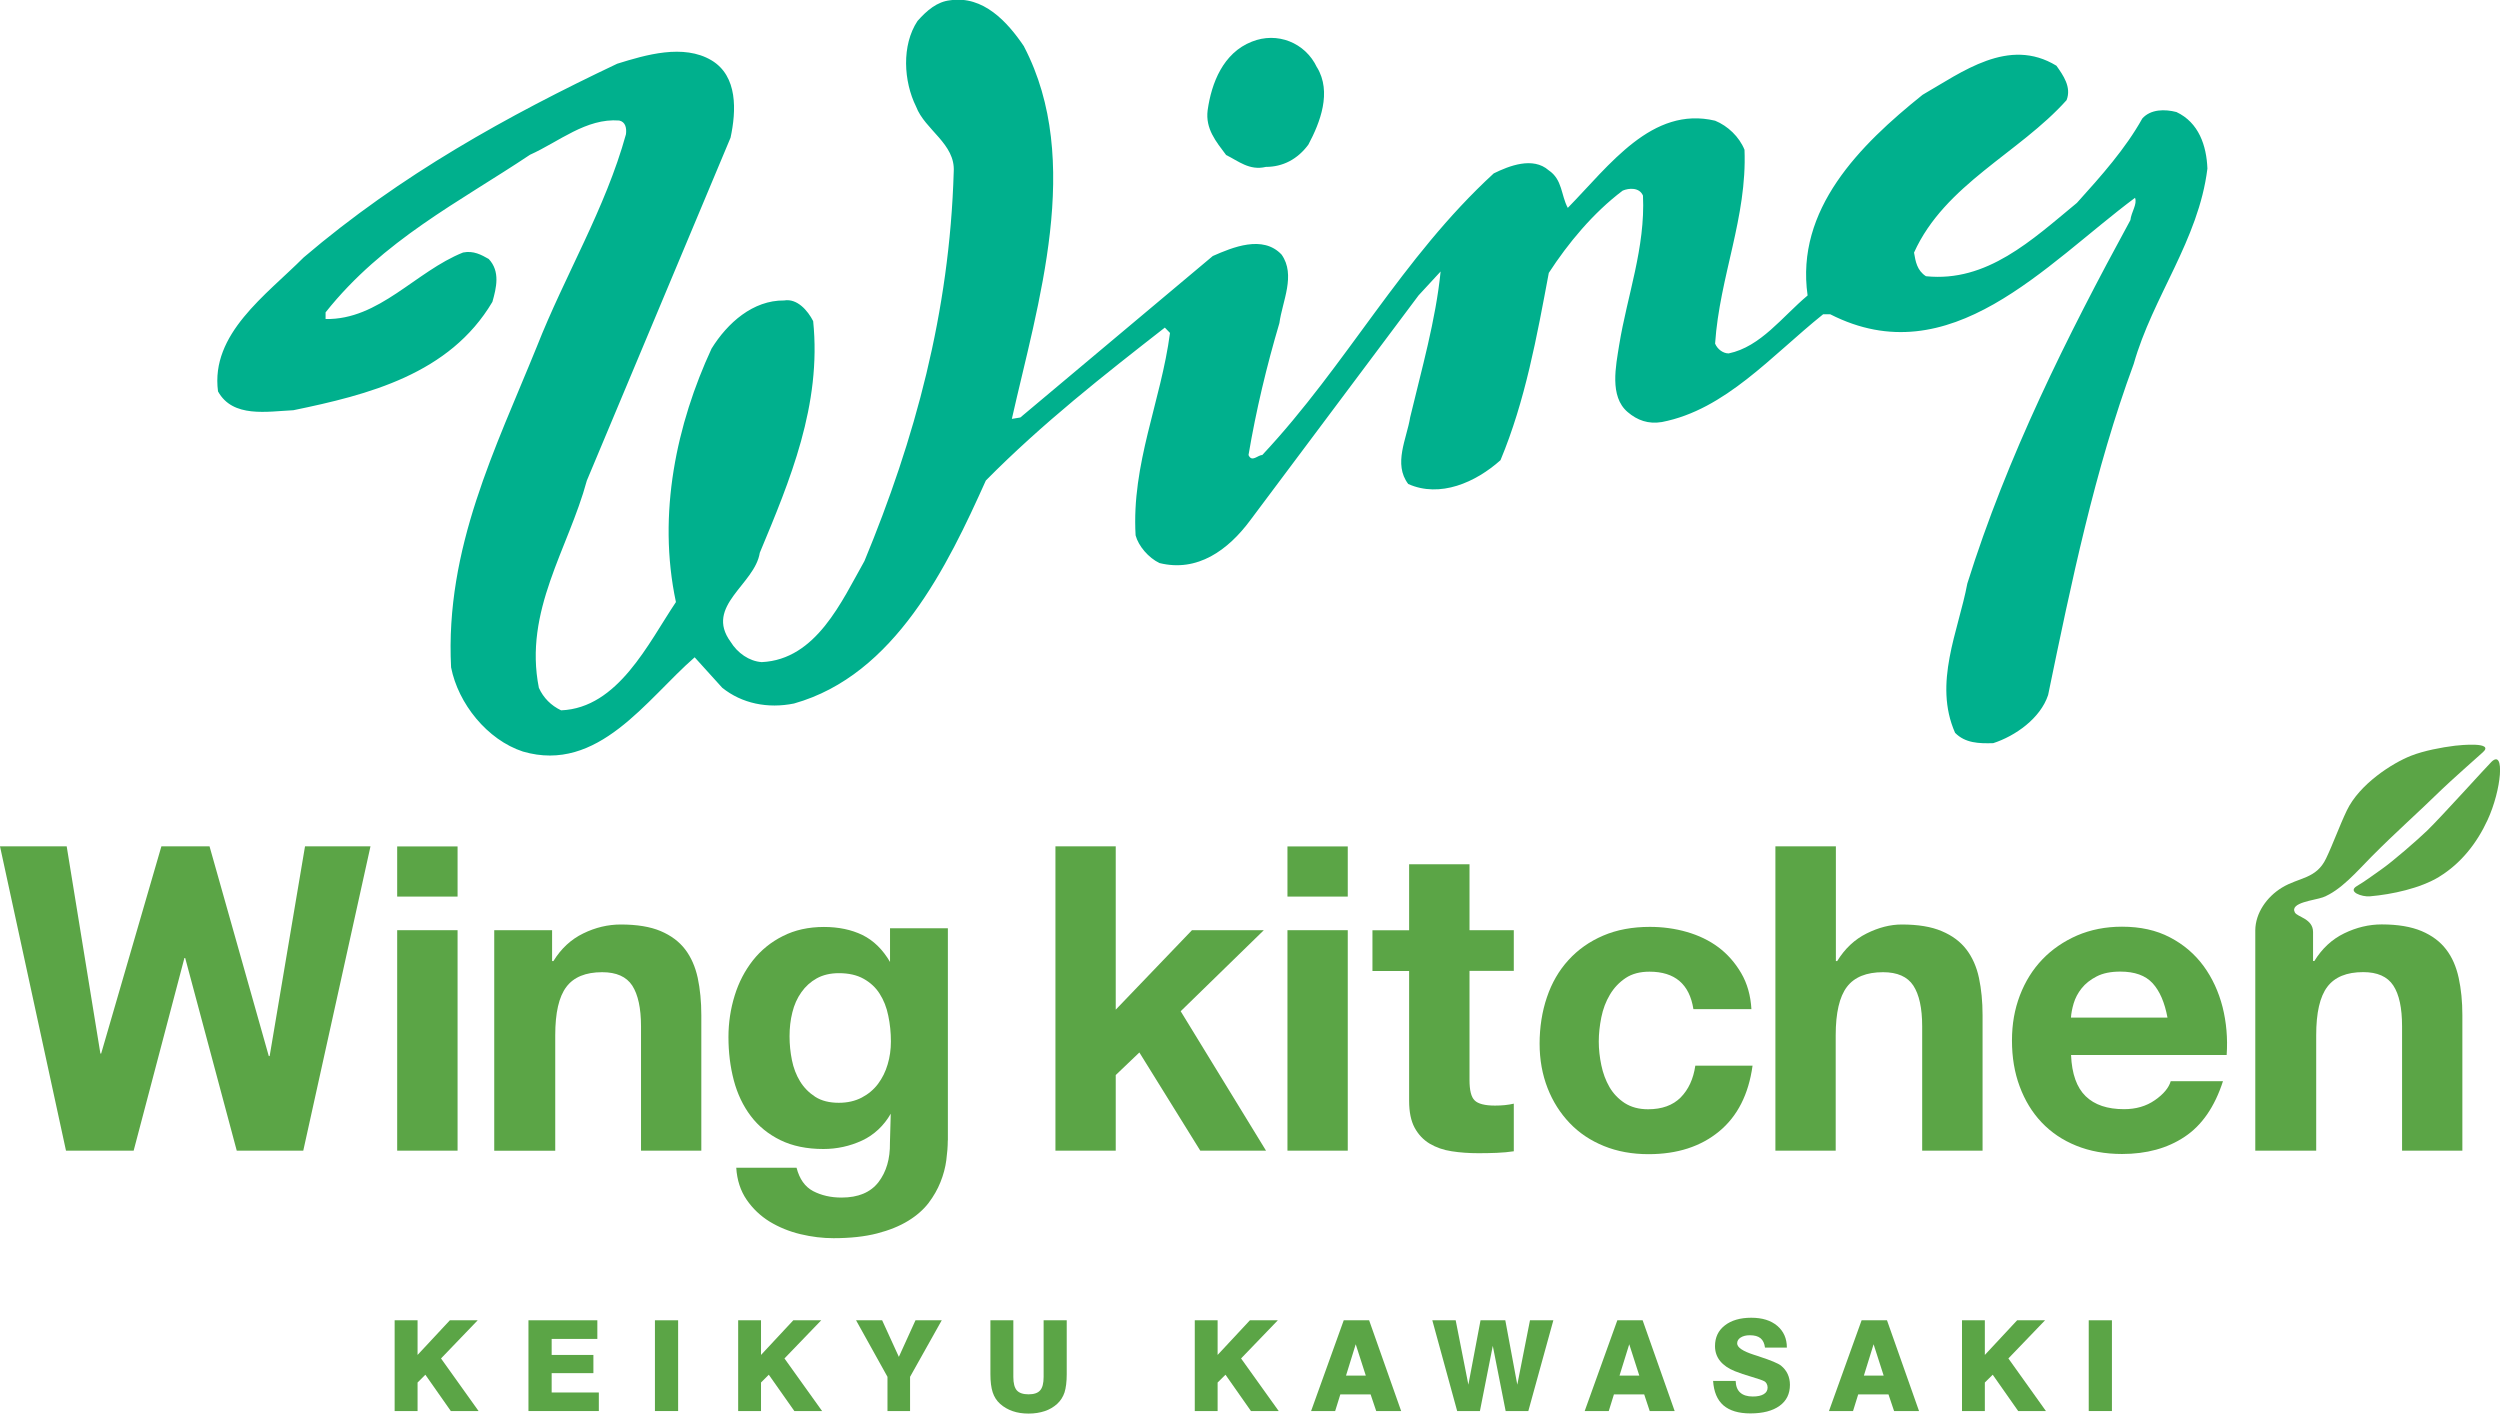 <?xml version="1.0" encoding="UTF-8"?><svg id="_レイヤー_2" xmlns="http://www.w3.org/2000/svg" viewBox="0 0 285.64 161.51"><defs><style>.cls-1{fill:#00b08d;}.cls-2{fill:#5ba546;}</style></defs><g id="_レイヤー_1-2"><g><polygon class="cls-2" points="34.65 131.47 27.05 131.47 21.16 109.46 21.07 109.46 15.27 131.47 7.54 131.47 0 96.7 7.62 96.7 11.47 120.37 11.56 120.37 18.44 96.7 23.94 96.7 30.71 120.66 30.81 120.66 34.85 96.7 42.33 96.7 34.65 131.47"/><path class="cls-2" d="m52.28,102.44h-6.9v-5.73h6.9v5.73Zm-6.9,3.84h6.9v25.19h-6.9v-25.19Z"/><g><path class="cls-2" d="m56.47,106.28h6.61v3.53h.15c.88-1.43,2.01-2.48,3.41-3.16,1.39-.68,2.82-1.02,4.29-1.02,1.85,0,3.37.25,4.55.75,1.18.5,2.12,1.2,2.8,2.09.68.89,1.16,1.98,1.44,3.26.27,1.28.41,2.7.41,4.26v15.48h-6.89v-14.21c0-2.08-.34-3.62-1-4.65-.67-1.02-1.81-1.53-3.44-1.53-1.88,0-3.25.56-4.09,1.68-.85,1.12-1.27,2.96-1.27,5.53v13.19h-6.97v-25.19"/><path class="cls-2" d="m108.29,130.3c0,.68-.06,1.44-.17,2.27-.11.83-.33,1.65-.66,2.48-.33.83-.78,1.62-1.36,2.39-.58.76-1.36,1.45-2.34,2.05-.98.6-2.16,1.08-3.56,1.44-1.4.36-3.05.54-4.97.54-1.23,0-2.49-.15-3.78-.46-1.29-.31-2.45-.79-3.51-1.43-1.05-.65-1.93-1.48-2.63-2.5-.7-1.02-1.1-2.24-1.19-3.66h6.89c.33,1.28.95,2.17,1.89,2.67.94.49,2.02.74,3.25.74,1.91,0,3.31-.59,4.22-1.76.9-1.18,1.34-2.67,1.31-4.5l.09-3.24v-.08c-.76,1.34-1.9,2.43-3.29,3.07-1.39.64-2.86.96-4.4.96-1.9,0-3.54-.34-4.91-1.01-1.37-.67-2.51-1.59-3.39-2.76-.88-1.16-1.53-2.53-1.94-4.08-.41-1.56-.61-3.21-.61-4.94,0-1.64.24-3.22.71-4.74.47-1.53,1.18-2.87,2.09-4.03.92-1.16,2.06-2.09,3.42-2.77,1.36-.69,2.92-1.04,4.69-1.04,1.67,0,3.14.31,4.4.92,1.26.62,2.32,1.65,3.17,3.11l-.02.15v-4.03h6.61v24.23m-12.45-4.29c.98,0,1.85-.2,2.6-.59.75-.39,1.38-.92,1.87-1.57.49-.66.86-1.4,1.1-2.23.25-.83.37-1.71.37-2.62,0-1.01-.1-1.99-.3-2.94-.19-.95-.52-1.78-.98-2.5-.45-.72-1.07-1.29-1.84-1.72-.77-.43-1.71-.64-2.82-.64-.98,0-1.82.2-2.53.59-.7.39-1.29.92-1.76,1.59-.48.67-.82,1.44-1.03,2.3-.22.87-.32,1.78-.32,2.73s.09,1.82.27,2.72c.18.9.49,1.71.93,2.43.44.72,1.02,1.3,1.74,1.77.72.46,1.62.68,2.7.68"/><polygon class="cls-2" points="120.59 96.7 127.48 96.7 127.48 115.36 136.19 106.28 144.4 106.28 134.9 115.54 144.65 131.47 137.14 131.47 130.18 120.25 127.48 122.83 127.48 131.47 120.59 131.47 120.59 96.7"/><path class="cls-2" d="m153.99,102.44h-6.89v-5.73h6.89v5.73Zm-6.89,3.84h6.89v25.19h-6.89v-25.19Z"/><path class="cls-2" d="m167.9,106.28h5.06v4.65h-5.06v12.47c0,1.17.19,1.95.59,2.33.39.39,1.17.59,2.33.59.78,0,1.49-.07,2.14-.22v5.44c-.59.09-1.23.15-1.95.18-.71.03-1.41.04-2.1.04-1.07,0-2.08-.07-3.04-.22-.95-.14-1.79-.44-2.52-.87-.73-.44-1.3-1.05-1.72-1.82-.42-.78-.63-1.8-.63-3.07v-14.84h-4.19v-4.65h4.19v-7.54h6.9v7.54"/><path class="cls-2" d="m193.48,115.29c-.45-2.85-2.12-4.27-5.02-4.27-1.09,0-2,.24-2.73.73-.73.49-1.33,1.12-1.79,1.9-.46.77-.79,1.64-.98,2.59-.19.95-.29,1.87-.29,2.76s.1,1.79.29,2.7c.19.92.5,1.75.93,2.5.43.74,1.01,1.35,1.74,1.83.74.47,1.62.71,2.67.71,1.59,0,2.83-.45,3.73-1.35.89-.91,1.45-2.11,1.67-3.63h6.54c-.45,3.27-1.72,5.78-3.82,7.51-2.1,1.73-4.78,2.6-8.06,2.6-1.88,0-3.58-.31-5.1-.93-1.53-.62-2.83-1.49-3.91-2.62-1.08-1.13-1.93-2.46-2.53-4-.6-1.54-.91-3.23-.91-5.08s.28-3.68.84-5.31c.55-1.63,1.37-3.05,2.46-4.24,1.08-1.19,2.4-2.12,3.96-2.79,1.56-.67,3.34-1,5.34-1,1.46,0,2.87.19,4.22.58,1.35.39,2.55.96,3.61,1.75,1.04.78,1.91,1.77,2.6,2.95.69,1.18,1.08,2.55,1.17,4.12h-6.62"/><path class="cls-2" d="m202.87,96.7h6.89v13.11h.15c.88-1.43,2-2.48,3.37-3.16,1.37-.68,2.7-1.02,4.01-1.02,1.86,0,3.38.25,4.57.76,1.19.5,2.13,1.2,2.81,2.09.68.89,1.17,1.98,1.44,3.26.27,1.28.41,2.7.41,4.25v15.48h-6.9v-14.21c0-2.08-.34-3.62-1.01-4.65-.67-1.02-1.83-1.53-3.46-1.53-1.9,0-3.28.56-4.13,1.68-.85,1.12-1.28,2.96-1.28,5.52v13.19h-6.89v-34.77"/><path class="cls-2" d="m236.63,120.55c.09,2.15.65,3.71,1.67,4.7,1.02.99,2.48,1.48,4.38,1.48,1.37,0,2.54-.34,3.53-1.03.98-.68,1.59-1.41,1.81-2.17h5.97c-.95,2.94-2.42,5.06-4.39,6.36-1.96,1.31-4.35,1.96-7.14,1.96-1.94,0-3.69-.32-5.24-.95-1.56-.63-2.87-1.52-3.96-2.67-1.08-1.14-1.91-2.51-2.5-4.1-.59-1.58-.88-3.33-.88-5.24s.3-3.56.9-5.15c.61-1.59,1.46-2.96,2.57-4.12,1.11-1.16,2.45-2.07,3.98-2.74,1.54-.66,3.25-1,5.12-1,2.1,0,3.92.4,5.48,1.22,1.56.81,2.83,1.9,3.84,3.27,1,1.37,1.72,2.93,2.17,4.68.44,1.75.6,3.58.47,5.49h-17.78m11.02-4.27c-.32-1.72-.88-3.03-1.69-3.92-.82-.9-2.05-1.34-3.7-1.34-1.09,0-1.98.18-2.7.55-.72.37-1.29.82-1.72,1.36-.43.54-.73,1.12-.91,1.72-.18.61-.28,1.15-.31,1.63h11.02Z"/><path class="cls-2" d="m265.37,102.54c2.06-.78,3.93-2.98,5.57-4.64,2.74-2.77,5.31-5.02,8.09-7.74.66-.65,4.26-3.87,4.63-4.19,1.44-1.25-2.61-.83-3.15-.77-1.55.19-3.55.57-5.01,1.14-2.16.84-5.92,3.25-7.36,6.26-.86,1.8-1.56,3.79-2.37,5.48-1.12,2.36-3.1,2.15-5.05,3.34-1.75,1.07-3.02,2.92-3.04,4.86v25.19h6.96v-13.19c0-2.57.42-4.4,1.27-5.53.85-1.12,2.21-1.68,4.1-1.68,1.62,0,2.77.51,3.44,1.53.67,1.02,1,2.57,1,4.65v14.22h6.89v-15.48c0-1.56-.14-2.97-.42-4.26-.28-1.28-.75-2.37-1.44-3.26-.68-.89-1.62-1.59-2.8-2.09-1.19-.5-2.7-.76-4.55-.76-1.46,0-2.89.34-4.29,1.02-1.4.68-2.53,1.73-3.41,3.16h-.15v-3.31c0-1.53-1.79-1.7-2.08-2.24-.61-1.14,2.27-1.38,3.18-1.72"/><path class="cls-2" d="m278.7,100.17c2.48-1.52,4.3-3.83,5.52-6.48,1.6-3.47,2-8.14.45-6.65-.46.44-5.76,6.32-7.34,7.85-1.13,1.09-3.96,3.55-5.24,4.44-.89.62-1.88,1.37-2.79,1.9-1.14.66.57,1.27,1.49,1.18,2.52-.22,5.74-.91,7.92-2.24"/><path class="cls-1" d="m117.01,5.34c6.79,13.03,1.55,29.39-1.4,42.52l.97-.16,21.99-18.45c2.25-.99,5.72-2.44,7.86-.16,1.65,2.34.08,5.34-.25,7.82-1.45,4.9-2.66,9.93-3.53,15.08.39.88,1.04,0,1.57,0,9.69-10.34,15.9-22.49,26.45-32.18,1.75-.86,4.47-1.94,6.28-.35,1.58,1.06,1.4,2.85,2.18,4.29,4.76-4.86,9.62-11.67,16.83-9.96,1.45.59,2.76,1.84,3.36,3.32.31,7.72-2.84,14.46-3.36,22.15.27.64.91,1.12,1.55,1.12,3.66-.76,6.12-4.19,9.02-6.62-1.4-9.84,5.95-17.17,13.14-22.93,4.52-2.6,9.83-6.65,15.29-3.32.77,1.09,1.74,2.44,1.16,3.93-5.41,6.05-13.92,9.63-17.43,17.42.17,1.01.34,2.04,1.36,2.7,6.97.72,12.09-4.12,17.25-8.38,2.81-3.11,5.56-6.21,7.47-9.64.96-1.08,2.58-1.08,3.9-.74,2.56,1.2,3.44,3.85,3.54,6.46-1.01,8.19-6.26,14.66-8.42,22.32-4.46,12.09-7.13,24.99-9.78,37.83-.88,2.67-3.76,4.69-6.27,5.5-1.64.05-3.2,0-4.36-1.18-2.51-5.69.37-11.6,1.4-17.06,4.54-14.51,11.34-28.14,18.63-41.52.1-.93.81-1.81.53-2.55-10.27,7.66-21.12,20.29-34.82,13.31h-.82c-5.9,4.73-11.18,10.91-18.42,12.31-1.55.26-2.81-.2-3.91-1.14-2.11-1.79-1.34-5.29-.97-7.66.92-5.66,3-11.12,2.72-17.07-.41-.97-1.62-.87-2.32-.57-3.38,2.55-6.24,6.01-8.44,9.4-1.37,7.3-2.69,14.62-5.52,21.4-2.84,2.54-6.91,4.34-10.54,2.72-1.74-2.29-.17-5.17.22-7.62,1.31-5.49,2.92-11.1,3.48-16.66l-2.52,2.73-19.22,25.68c-2.54,3.43-6.05,5.98-10.39,4.9-1.24-.6-2.39-1.93-2.72-3.16-.48-8.17,2.9-15.31,3.93-23.13l-.59-.61c-6.98,5.45-13.94,10.89-20.45,17.47-4.36,9.7-10.36,22.23-21.92,25.48-3,.61-5.96,0-8.2-1.8l-3.15-3.48c-5.51,4.8-11.02,13.28-19.62,10.77-4.09-1.34-7.4-5.49-8.21-9.62-.7-13.61,5.1-25.05,9.8-36.65,3.2-8.14,7.83-15.75,10.18-24.26.09-.71-.05-1.41-.77-1.57-3.78-.29-6.89,2.43-10.19,3.91-8.05,5.38-16.8,9.75-23.36,18.01v.76c6.11.12,10.29-5.44,15.71-7.6,1.2-.24,2.1.27,2.93.74,1.34,1.42.87,3.31.42,4.9-4.89,8.27-14.22,10.62-22.74,12.38-2.99.14-6.92.91-8.61-2.15-.87-6.57,5.47-10.98,9.79-15.31,11.1-9.46,23.3-16.19,35.82-22.13,3.28-1.02,7.57-2.29,10.77-.39,3.02,1.8,2.84,5.78,2.18,8.84l-16.42,39.18c-2.11,7.8-7.23,14.88-5.48,23.68.52,1.15,1.39,2.02,2.54,2.57,6.52-.27,9.97-7.68,13.12-12.37-2.16-10.12.11-20.4,4.07-28.96,1.82-2.94,4.74-5.54,8.29-5.5,1.48-.26,2.7,1.14,3.32,2.36.98,9.57-2.66,18.22-6.1,26.47-.56,3.62-6.33,6.07-3.34,10.16.79,1.29,2.13,2.23,3.56,2.33,6.24-.29,9.15-6.97,11.74-11.55,5.75-13.89,9.73-28.41,10.2-44.47.21-3.2-3.29-4.78-4.3-7.45-1.43-2.88-1.67-7.01.16-9.78,1.09-1.23,2.25-2.21,3.74-2.37,3.77-.55,6.52,2.44,8.43,5.27"/><path class="cls-1" d="m150.48,7.7c1.71,2.82.35,6.31-.99,8.82-1.23,1.67-2.91,2.55-4.86,2.55-1.87.45-3.12-.66-4.54-1.36-1.14-1.52-2.38-2.99-2.11-5.11.44-3.13,1.78-6.56,5.05-7.84,2.88-1.16,6.1.09,7.44,2.94"/><polygon class="cls-2" points="45.09 161.22 45.09 150.85 47.71 150.85 47.71 154.81 51.4 150.85 54.58 150.85 50.39 155.21 54.68 161.22 51.51 161.22 48.6 157.07 47.71 157.96 47.71 161.22 45.09 161.22"/><polygon class="cls-2" points="60.38 161.22 60.38 150.85 68.25 150.85 68.25 152.98 63.03 152.98 63.03 154.81 67.8 154.81 67.8 156.89 63.03 156.89 63.03 159.1 68.42 159.1 68.42 161.22 60.38 161.22"/><rect class="cls-2" x="74.83" y="150.85" width="2.65" height="10.37"/><polygon class="cls-2" points="84.34 161.22 84.34 150.85 86.95 150.85 86.95 154.81 90.64 150.85 93.83 150.85 89.63 155.21 93.93 161.22 90.76 161.22 87.84 157.07 86.95 157.96 86.95 161.22 84.34 161.22"/><polygon class="cls-2" points="101.4 161.22 101.4 157.31 97.81 150.85 100.79 150.85 102.7 155.03 104.6 150.85 107.6 150.85 103.98 157.31 103.98 161.22 101.4 161.22"/><path class="cls-2" d="m113.17,150.85h2.61v6.48c0,.71.13,1.22.4,1.53.27.3.72.45,1.34.45s1.06-.15,1.32-.45c.27-.3.4-.81.4-1.53v-6.48h2.64v6.16c0,.87-.09,1.56-.25,2.08-.17.51-.45.95-.84,1.31-.41.37-.88.65-1.43.83-.54.18-1.15.28-1.83.28s-1.29-.09-1.83-.28c-.54-.19-1.02-.46-1.43-.83-.4-.36-.68-.8-.85-1.32-.17-.52-.26-1.21-.26-2.07v-6.16Z"/><polygon class="cls-2" points="136.51 161.22 136.51 150.85 139.12 150.85 139.12 154.81 142.81 150.85 146 150.85 141.8 155.21 146.1 161.22 142.93 161.22 140.02 157.07 139.12 157.96 139.12 161.22 136.51 161.22"/><path class="cls-2" d="m153.53,150.85h2.9l3.66,10.37h-2.85l-.64-1.9h-3.46l-.59,1.9h-2.75l3.73-10.37Zm.25,6.32h2.27l-1.15-3.58-1.11,3.58Z"/><polygon class="cls-2" points="166.49 161.22 163.65 150.85 166.32 150.85 167.77 158.21 169.16 150.85 171.99 150.85 173.36 158.21 174.81 150.85 177.48 150.85 174.62 161.22 172.03 161.22 170.56 153.77 169.09 161.22 166.49 161.22"/><path class="cls-2" d="m184.78,150.85h2.9l3.66,10.37h-2.85l-.63-1.9h-3.46l-.59,1.9h-2.75l3.73-10.37Zm.25,6.32h2.27l-1.15-3.58-1.11,3.58Z"/><path class="cls-2" d="m195.76,157.78h2.55c.02.59.19,1.04.52,1.33.33.3.81.45,1.44.45.54,0,.96-.09,1.25-.27.3-.18.44-.43.44-.76,0-.16-.04-.31-.11-.44-.07-.13-.17-.23-.3-.29-.19-.1-.67-.27-1.42-.49-.75-.22-1.38-.43-1.9-.64-.75-.3-1.31-.69-1.7-1.17-.39-.49-.58-1.05-.58-1.7,0-.99.37-1.78,1.12-2.36.74-.58,1.75-.88,3.02-.88s2.24.31,2.97.92c.73.62,1.1,1.45,1.1,2.49h-2.5c-.06-.48-.23-.84-.51-1.07-.28-.23-.69-.34-1.23-.34-.43,0-.77.09-1.04.26-.27.17-.4.4-.4.67,0,.46.64.89,1.91,1.3.23.07.4.13.53.17.02,0,.06.02.11.04,1.31.43,2.13.77,2.46,1.03.33.27.59.59.76.96.17.37.26.78.26,1.23,0,1.03-.39,1.84-1.19,2.41-.79.57-1.9.86-3.33.86-1.35,0-2.37-.31-3.08-.92-.71-.62-1.1-1.55-1.18-2.81"/><path class="cls-2" d="m212.7,150.85h2.9l3.66,10.37h-2.85l-.64-1.9h-3.46l-.59,1.9h-2.75l3.73-10.37Zm.25,6.32h2.27l-1.15-3.58-1.11,3.58Z"/><polygon class="cls-2" points="224.17 161.22 224.17 150.85 226.78 150.85 226.78 154.81 230.47 150.85 233.66 150.85 229.47 155.21 233.76 161.22 230.59 161.22 227.68 157.07 226.78 157.96 226.78 161.22 224.17 161.22"/><rect class="cls-2" x="238.65" y="150.85" width="2.65" height="10.37"/></g></g></g></svg>
